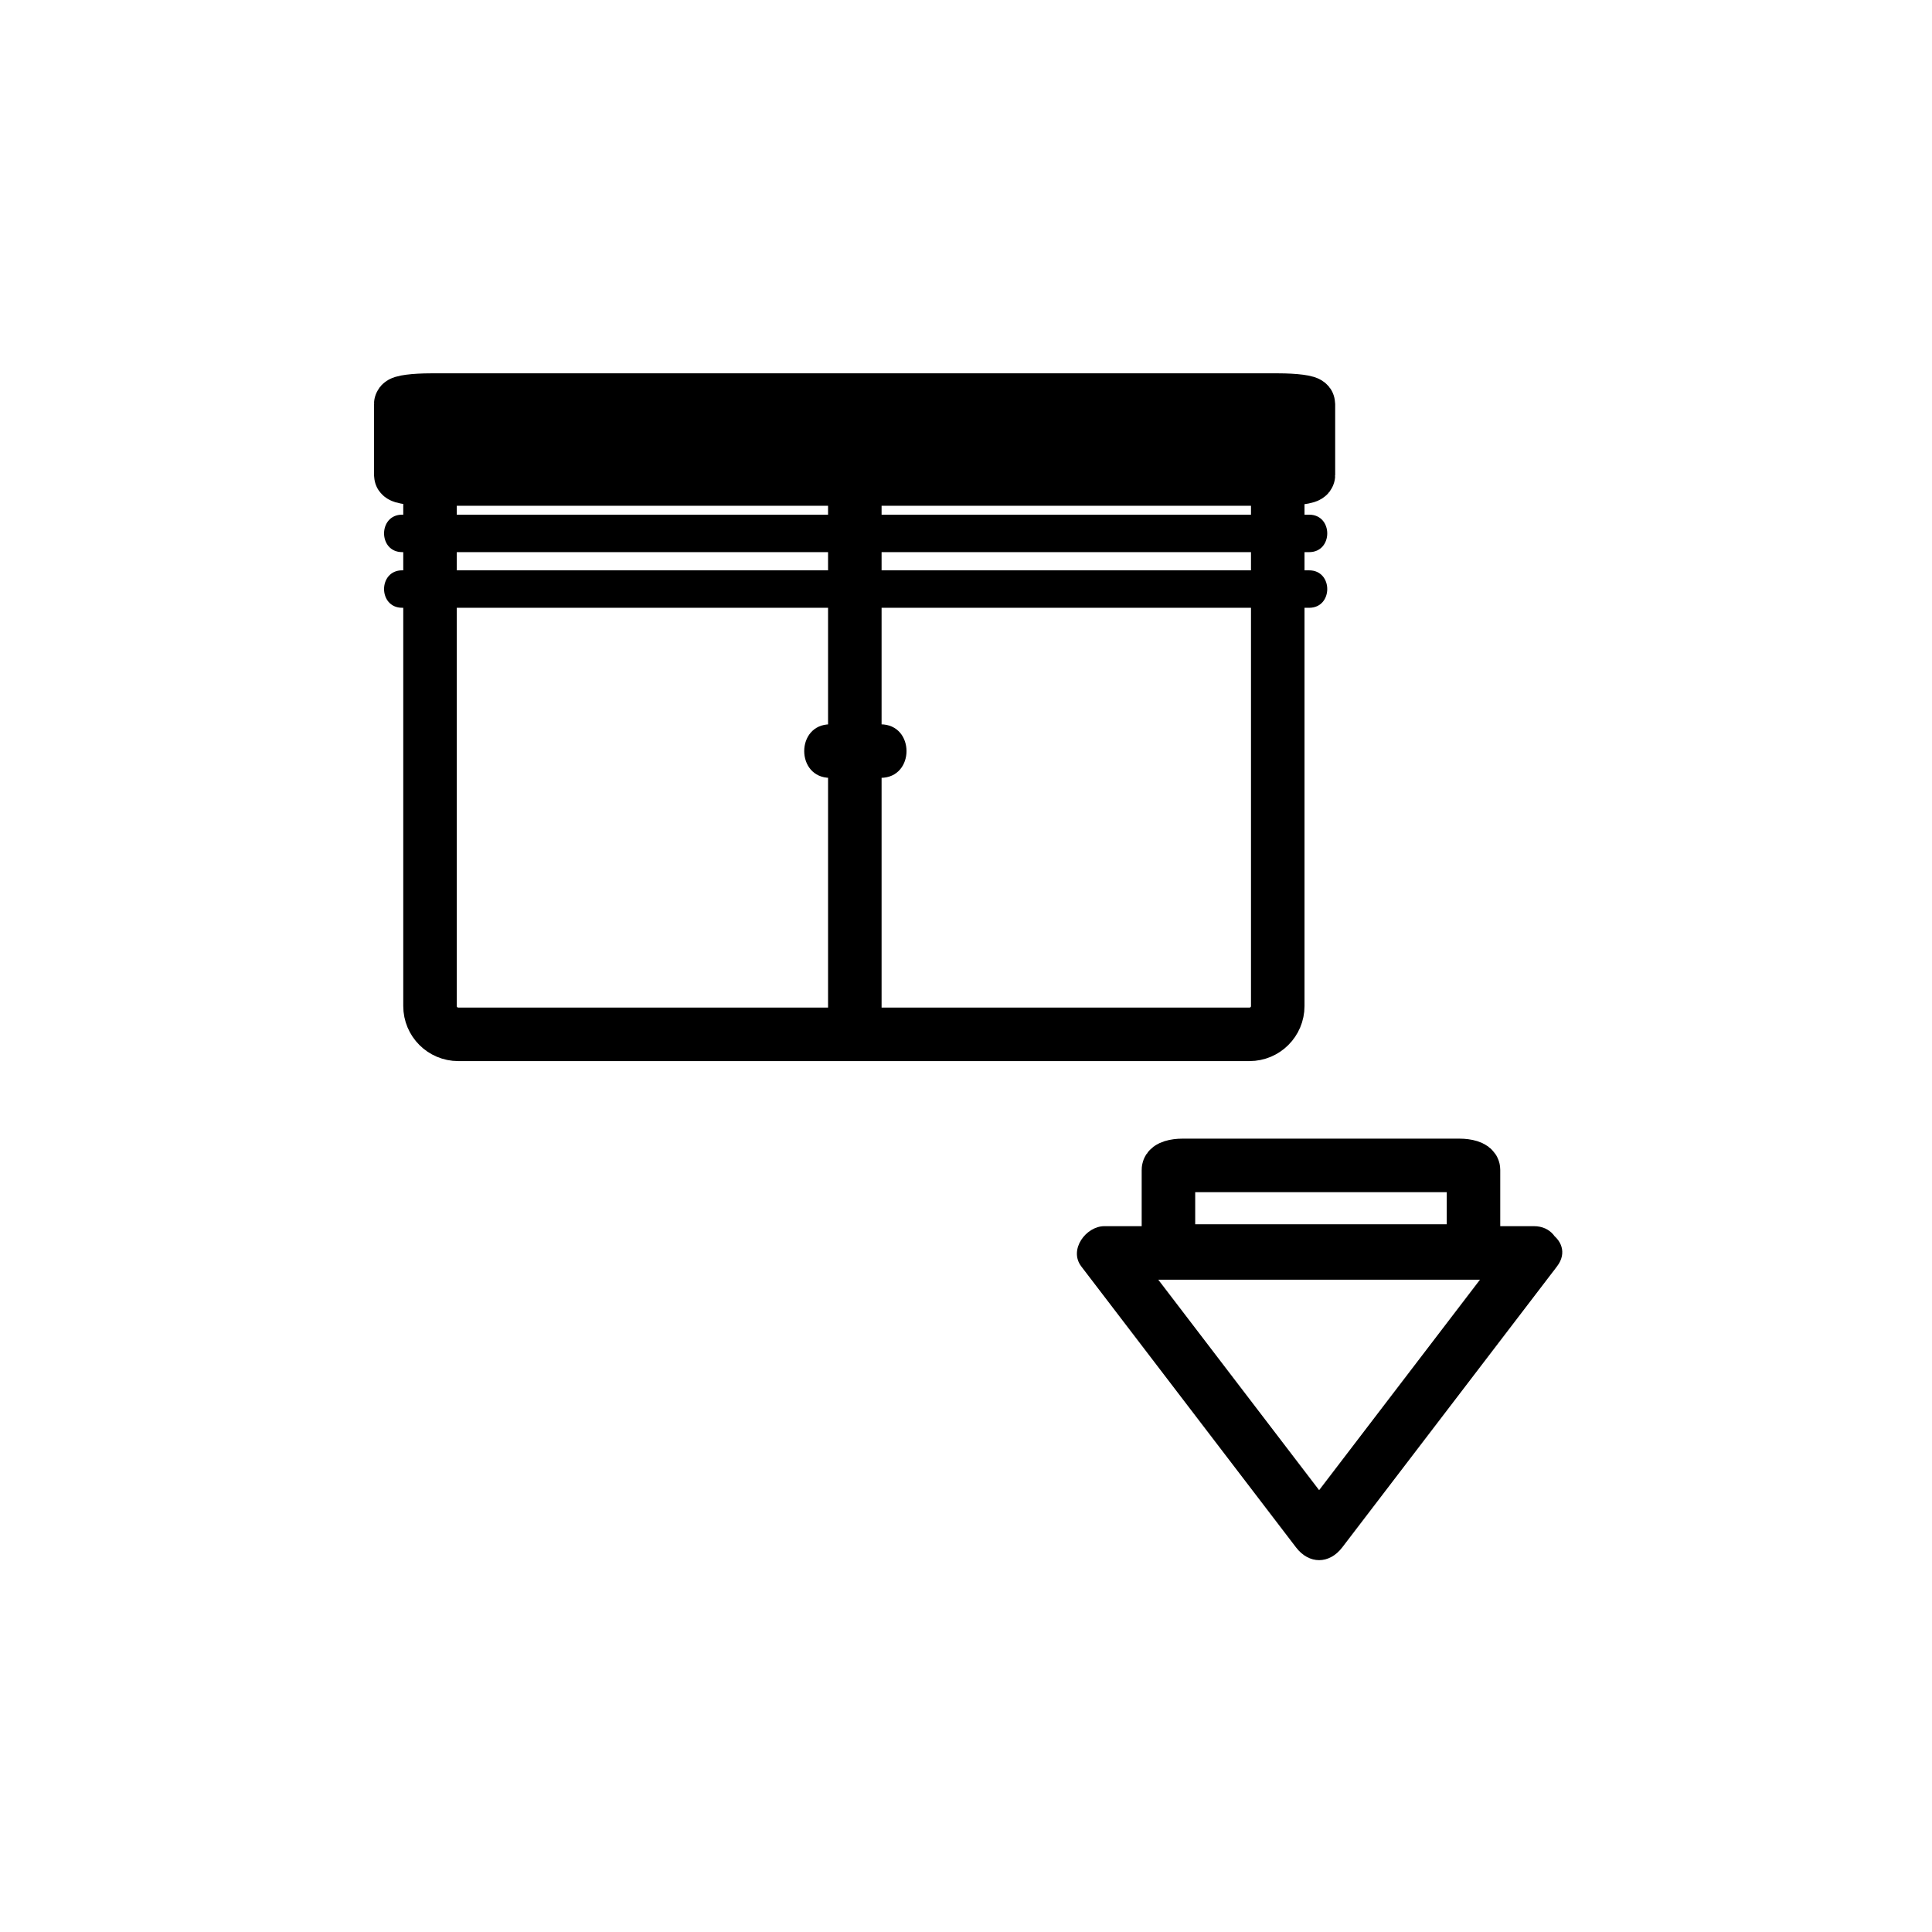 <?xml version="1.0" encoding="iso-8859-1"?>
<!-- Generator: Adobe Illustrator 16.0.0, SVG Export Plug-In . SVG Version: 6.00 Build 0)  -->
<!DOCTYPE svg PUBLIC "-//W3C//DTD SVG 1.1//EN" "http://www.w3.org/Graphics/SVG/1.1/DTD/svg11.dtd">
<svg version="1.1" xmlns="http://www.w3.org/2000/svg" xmlns:xlink="http://www.w3.org/1999/xlink" x="0px" y="0px" width="361px"
	 height="361px" viewBox="0 0 361 361" style="enable-background:new 0 0 361 361;" xml:space="preserve">
<g id="fts_x5F_shutter_x5F_down">
	<path style="fill:none;stroke:#000000;stroke-width:10;stroke-miterlimit:10;" d="M238.75,187.987c0,2.916-2.364,5.28-5.28,5.28
		H85.63c-2.916,0-5.28-2.364-5.28-5.28v-95.04c0-2.916,2.364-5.28,5.28-5.28h147.84c2.916,0,5.28,2.364,5.28,5.28V187.987z"/>
	<g>
		<g>
			<path style="fill:#000000;" d="M155.106,145.343c3.148,0,6.295,0,9.443,0c6.449,0,6.449-10,0-10c-3.148,0-6.295,0-9.443,0
				C148.658,135.343,148.658,145.343,155.106,145.343L155.106,145.343z"/>
		</g>
	</g>
	
		<line style="fill:none;stroke:#000000;stroke-width:10;stroke-miterlimit:10;" x1="159.726" y1="87.916" x2="159.726" y2="190.652"/>
	<path style="fill:#000000;stroke:#000000;stroke-width:10;stroke-miterlimit:10;" d="M244.482,88.771
		c0,0.407-2.53,0.738-5.652,0.738H80.536c-3.122,0-5.653-0.331-5.653-0.738V75.496c0-0.407,2.531-0.738,5.653-0.738H238.83
		c3.122,0,5.652,0.331,5.652,0.738V88.771z"/>
	<g>
		<g>
			<path style="fill:#000000;" d="M75.149,103.166c49.739,0,99.478,0.001,149.217,0.002c6.75,0,13.5,0,20.25,0c4.514,0,4.514-7,0-7
				c-49.739,0-99.478-0.001-149.216-0.002c-6.75,0-13.5,0-20.25,0C70.635,96.166,70.635,103.166,75.149,103.166L75.149,103.166z"/>
		</g>
	</g>
	<g>
		<g>
			<path style="fill:#000000;" d="M75.149,113.566c49.739,0,99.478,0.001,149.217,0.002c6.75,0,13.5,0,20.25,0c4.514,0,4.514-7,0-7
				c-49.739,0-99.478-0.001-149.216-0.002c-6.75,0-13.5,0-20.25,0C70.635,106.566,70.635,113.566,75.149,113.566L75.149,113.566z"/>
		</g>
	</g>
	<path style="fill:none;stroke:#000000;stroke-width:10;stroke-miterlimit:10;" d="M220.978,233.758
		c-1.464,0-2.651-0.37-2.651-0.826v-14.346c0-0.457,1.188-0.828,2.651-0.828h51.698c1.464,0,2.65,0.371,2.65,0.828v14.346
		c0,0.456-1.187,0.826-2.65,0.826H220.978z"/>
	<g>
		<g>
			<path style="fill:#000000;" d="M282.291,231.59c-13.375,17.5-26.751,35-40.126,52.5c2.878,0,5.757,0,8.635,0
				c-13.375-17.5-26.75-35-40.125-52.5c-1.439,2.508-2.878,5.016-4.317,7.523c26.75,0,53.501,0,80.251,0c6.448,0,6.448-10,0-10
				c-26.75,0-53.501,0-80.251,0c-3.436,0-6.707,4.396-4.317,7.523c13.375,17.5,26.75,35,40.125,52.5
				c2.429,3.178,6.206,3.178,8.635,0c13.375-17.5,26.751-35,40.126-52.5C294.844,231.512,286.15,226.54,282.291,231.59z"/>
		</g>
	</g>
</g>
<g id="Ebene_1">
</g>
</svg>
